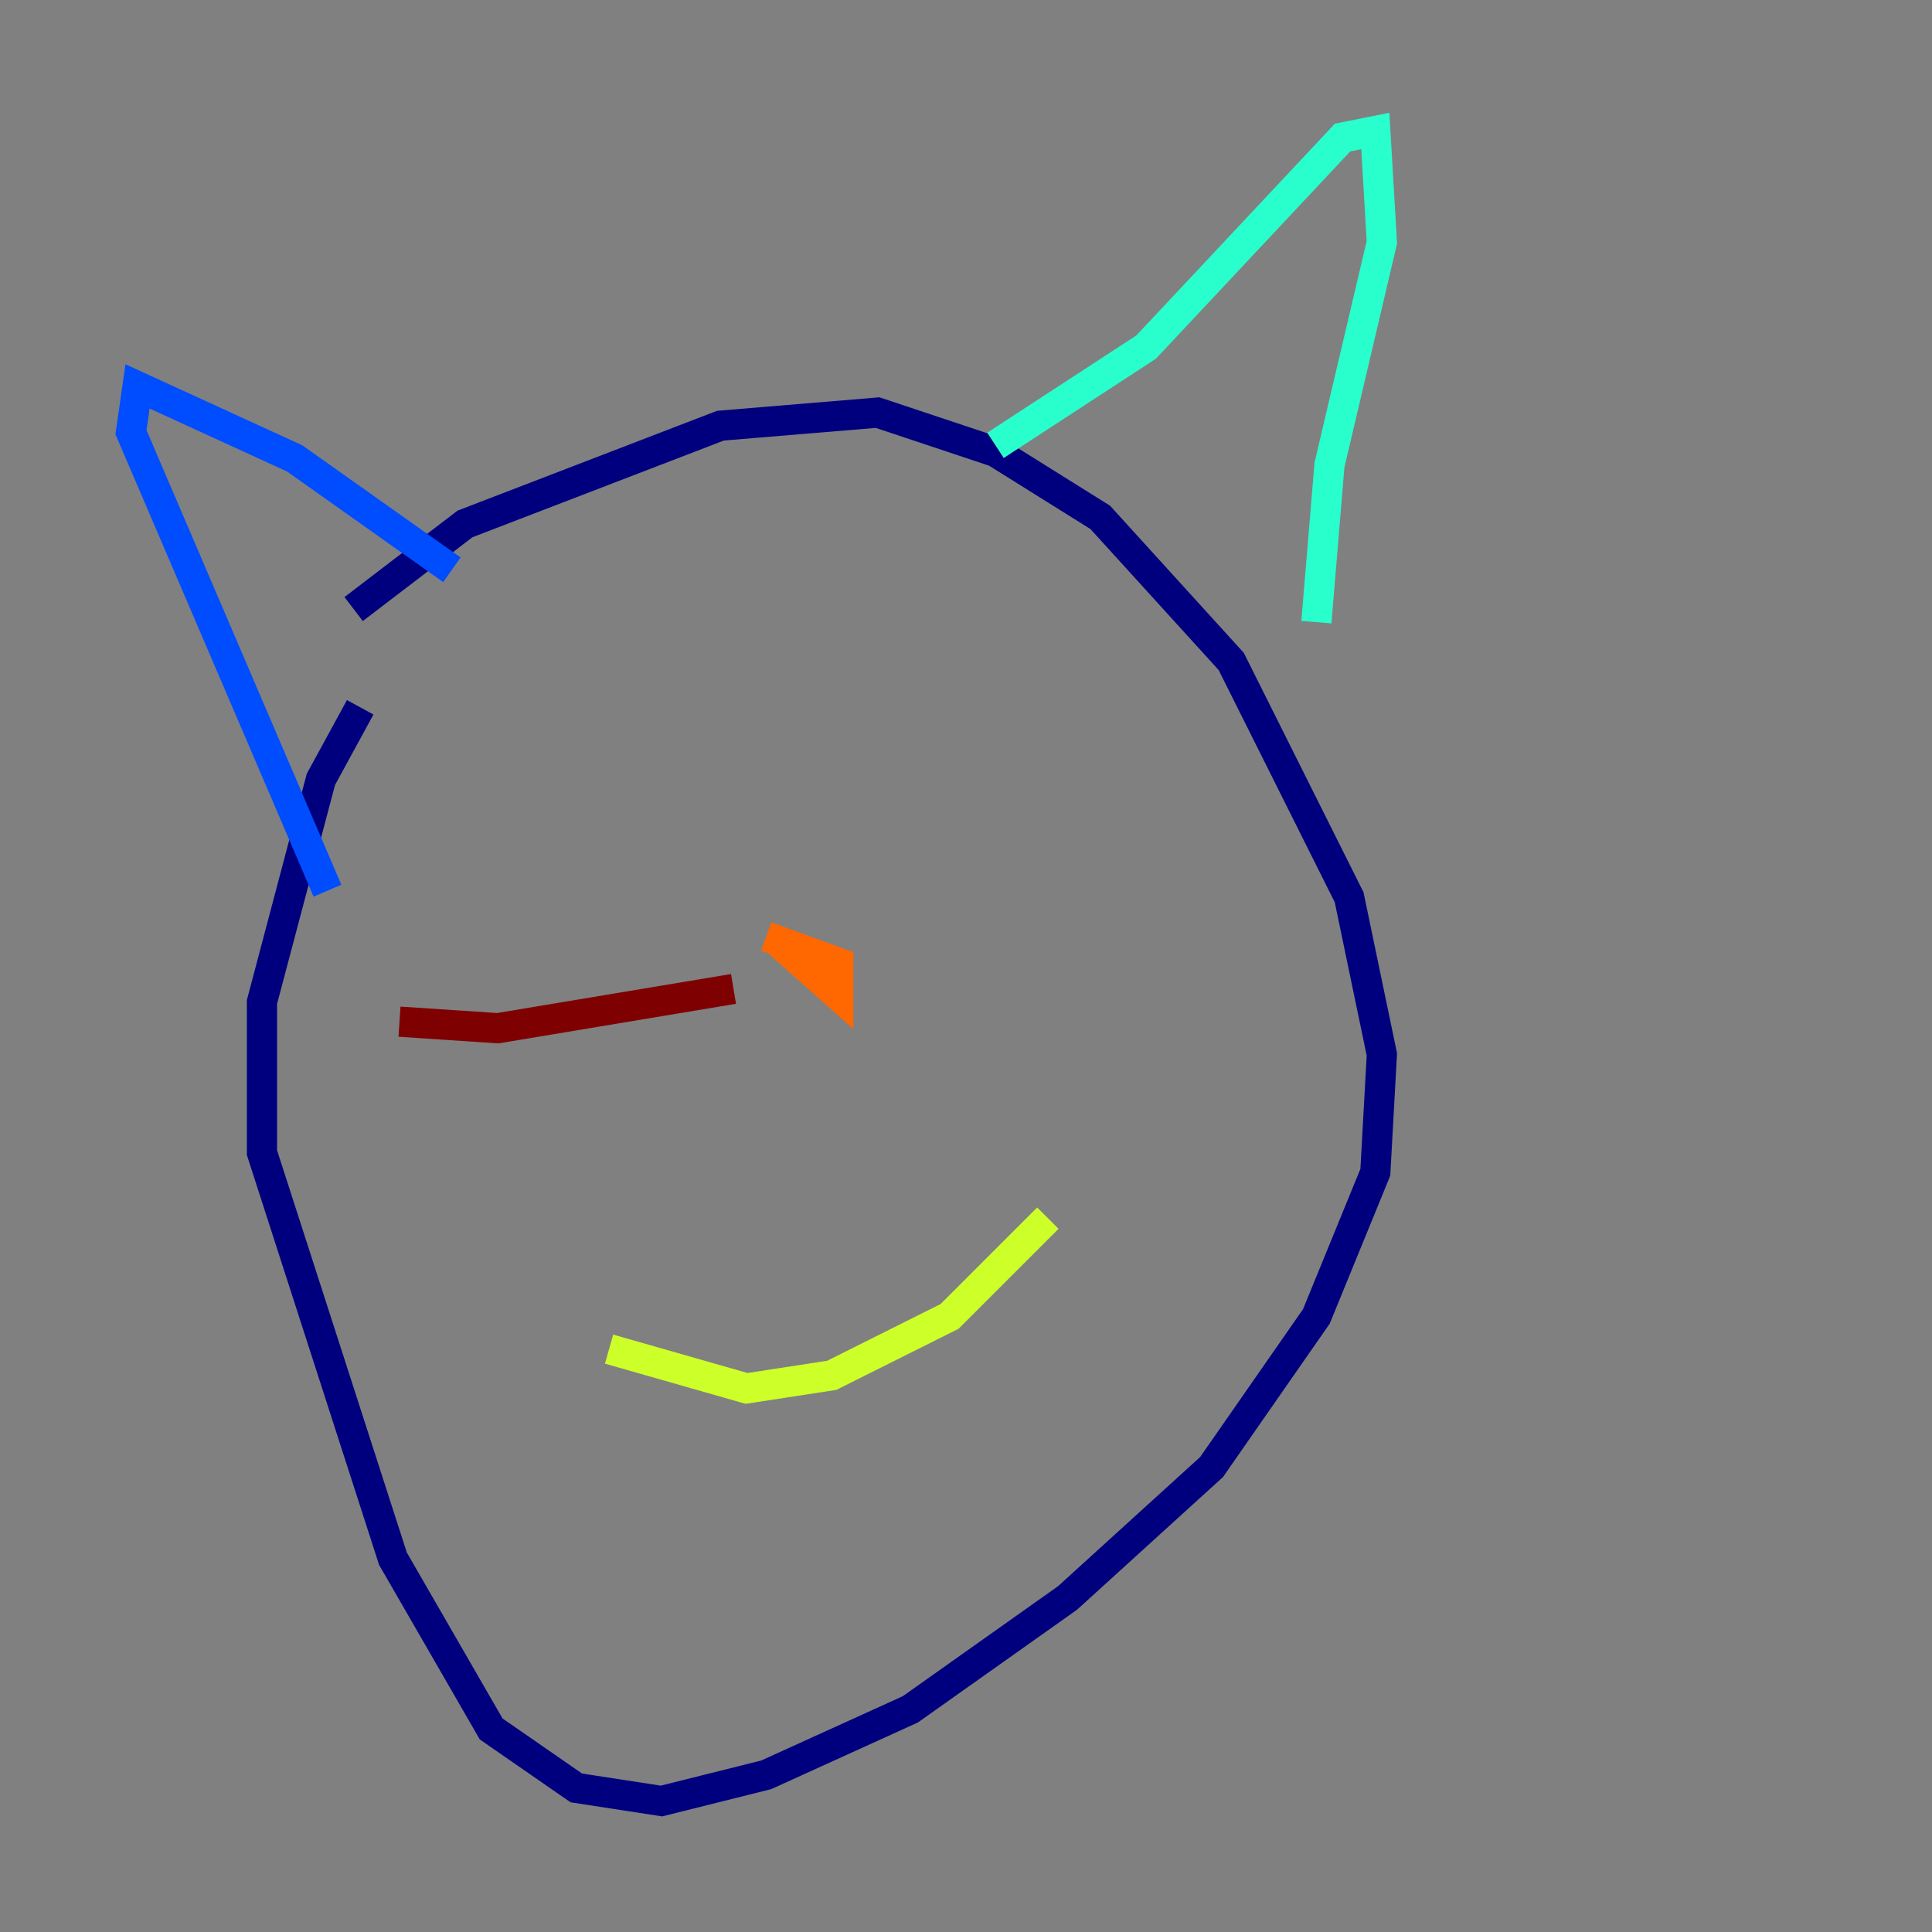 <?xml version="1.0" encoding="utf-8" ?>
<svg baseProfile="tiny" height="128" version="1.2" viewBox="0,0,128,128" width="128" xmlns="http://www.w3.org/2000/svg" xmlns:ev="http://www.w3.org/2001/xml-events" xmlns:xlink="http://www.w3.org/1999/xlink"><rect x="0" y="0" width="128" height="128" fill="#808080" stroke="none"/><defs /><polyline fill="none" points="23.43,40.352 30.807,34.712 47.729,28.203 58.142,27.336 65.953,29.939 72.895,34.278 81.573,43.824 89.383,59.444 91.552,69.858 91.119,77.668 87.214,87.214 80.271,97.193 70.725,105.871 60.312,113.248 50.766,117.586 43.824,119.322 38.183,118.454 32.542,114.549 26.034,103.268 17.356,76.366 17.356,66.386 21.261,51.634 23.864,46.861" stroke="#00007f" stroke-width="2" /><polyline fill="none" points="29.939,37.749 19.525,30.373 9.112,25.6 8.678,28.637 21.695,59.01" stroke="#004cff" stroke-width="2" /><polyline fill="none" points="65.953,29.505 75.932,22.997 88.949,9.112 91.119,8.678 91.552,16.054 88.081,30.807 87.214,41.22" stroke="#29ffcd" stroke-width="2" /><polyline fill="none" points="69.424,80.705 62.915,87.214 55.105,91.119 49.464,91.986 40.352,89.383" stroke="#cdff29" stroke-width="2" /><polyline fill="none" points="50.766,62.047 55.539,63.783 55.539,65.953 51.634,62.481" stroke="#ff6700" stroke-width="2" /><polyline fill="none" points="48.597,65.519 32.976,68.122 26.468,67.688" stroke="#7f0000" stroke-width="2" /></svg>